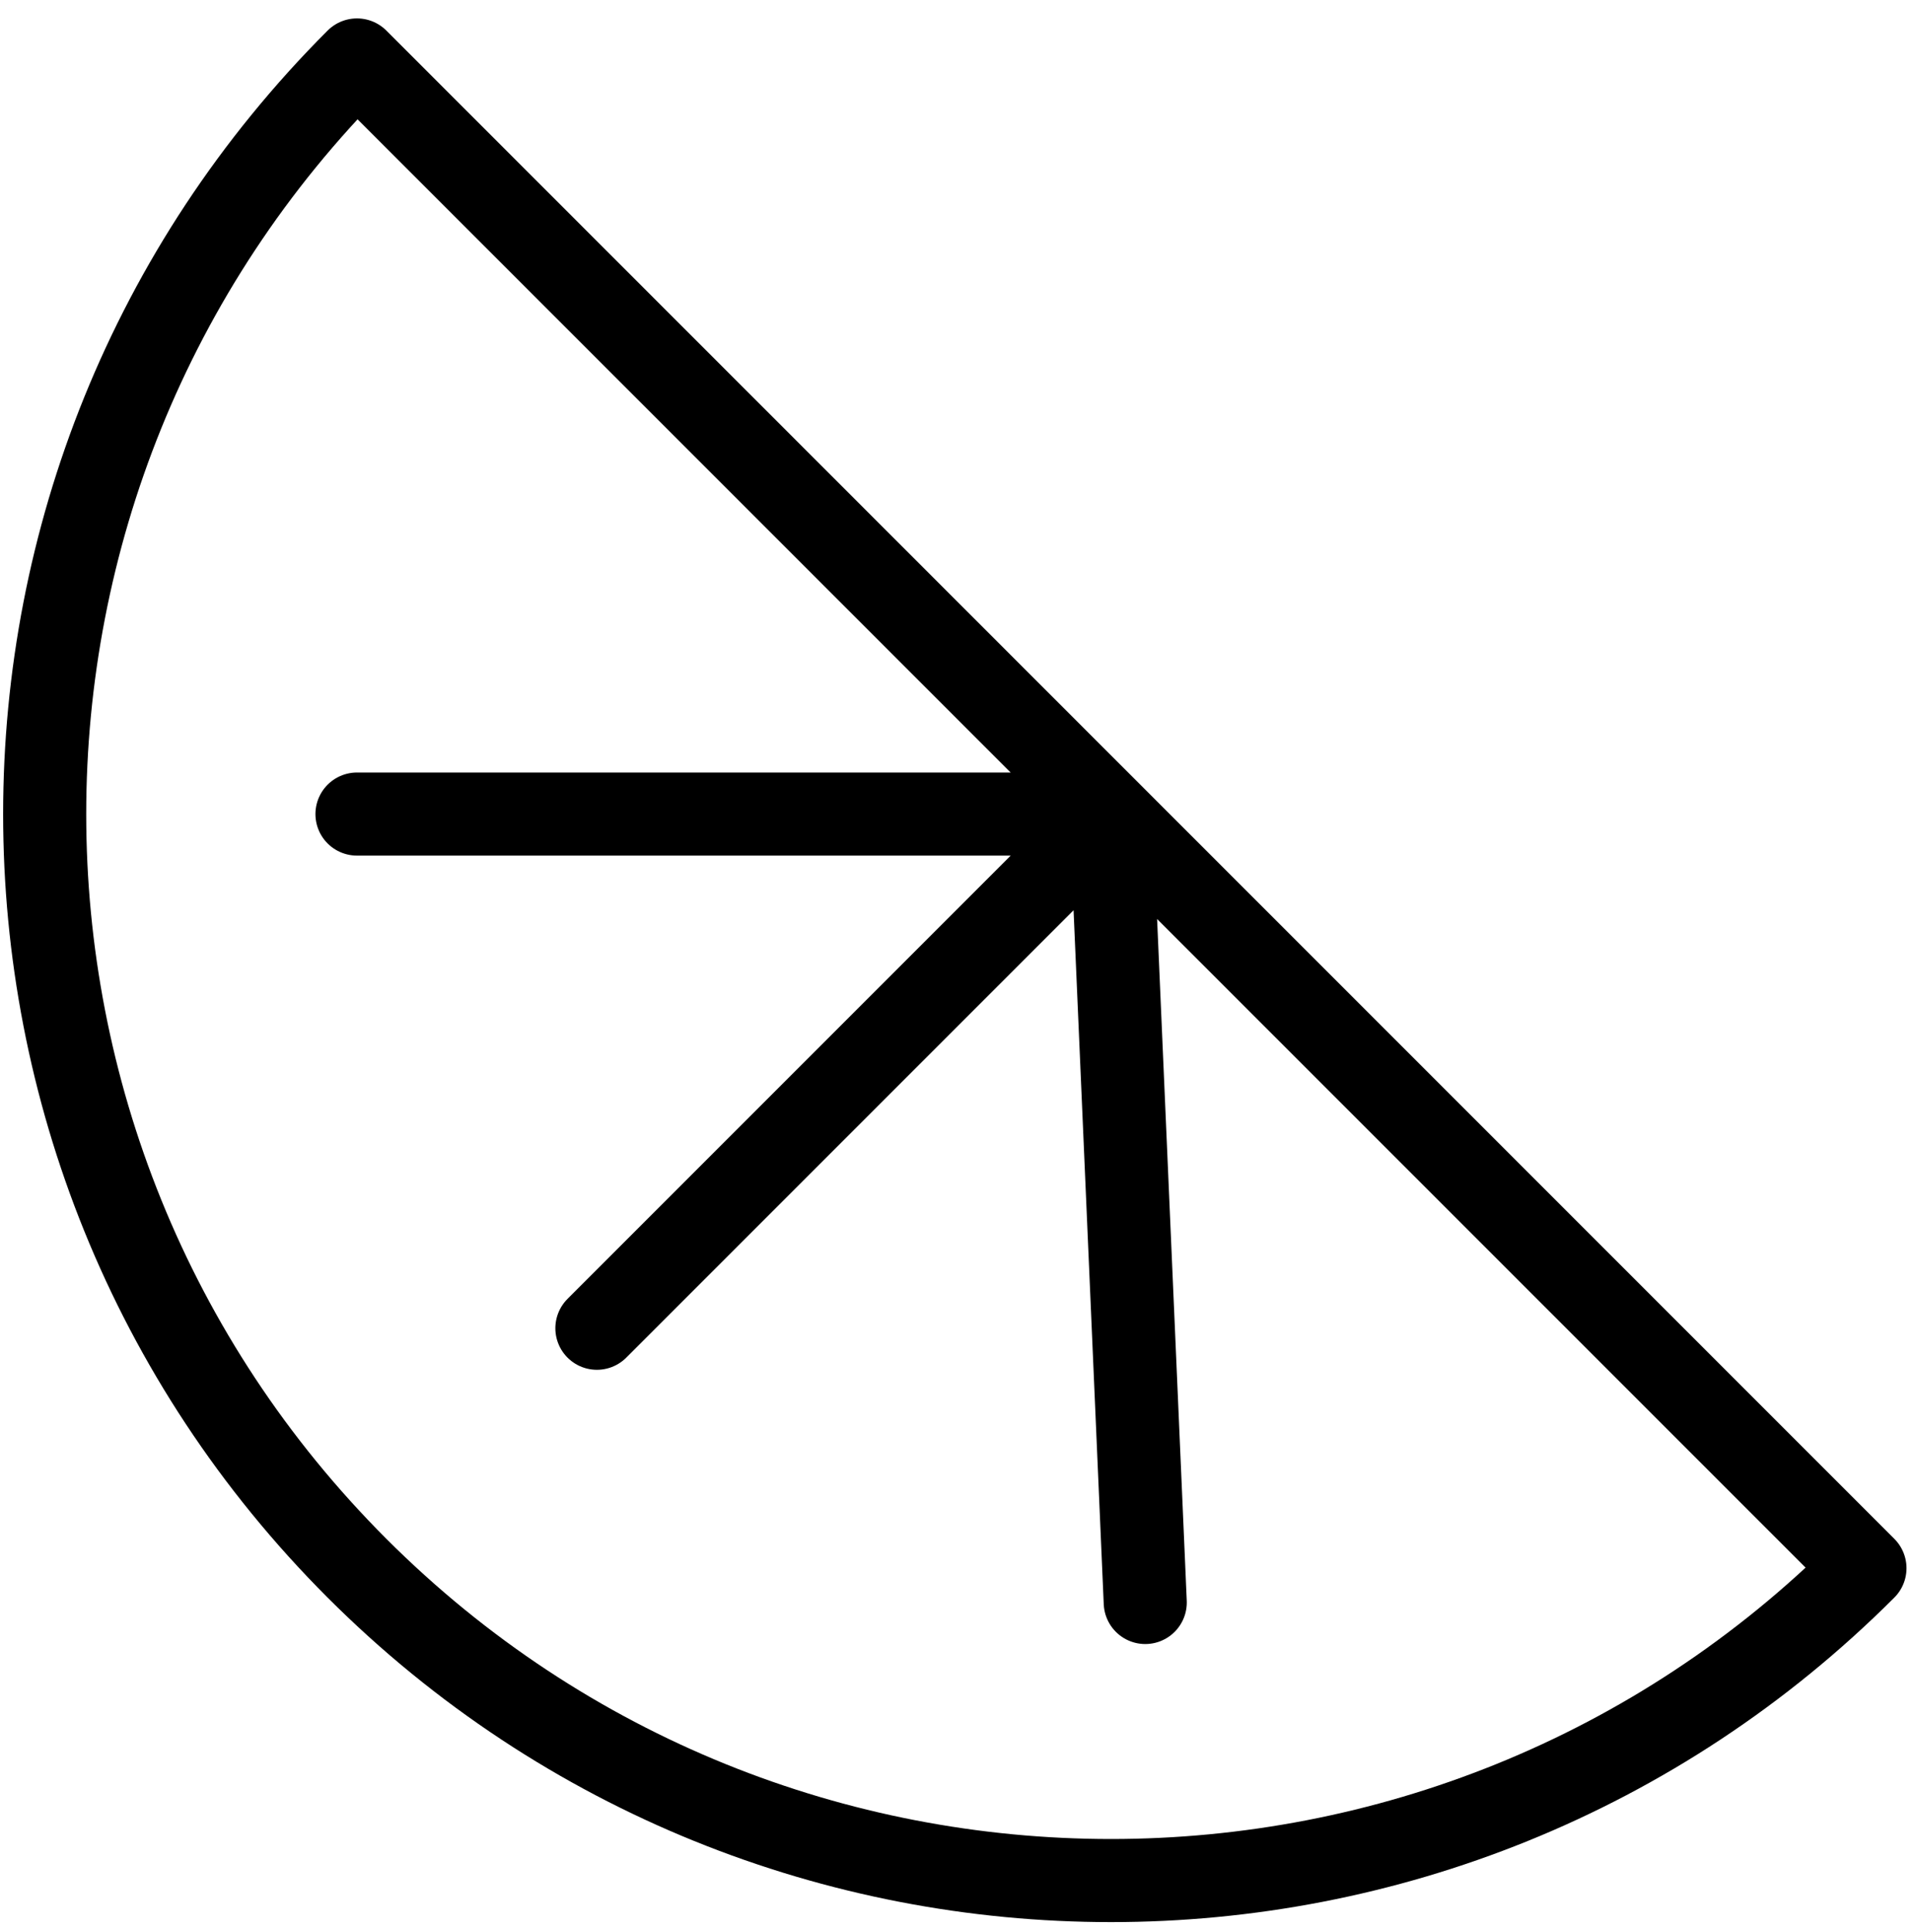 <svg width="92" height="93" viewBox="0 0 92 93" fill="none" xmlns="http://www.w3.org/2000/svg">
<path d="M53.484 39.184L28.736 63.933M53.484 39.184L17.186 2.886C-2.861 22.933 -2.861 55.435 17.186 75.483C37.233 95.529 69.736 95.529 89.783 75.483L53.484 39.184ZM53.484 39.184L55.135 77.133L53.484 39.184ZM53.484 39.184H17.186H53.484Z" stroke="black" stroke-width="4" stroke-linecap="round" stroke-linejoin="round"/>
</svg>
